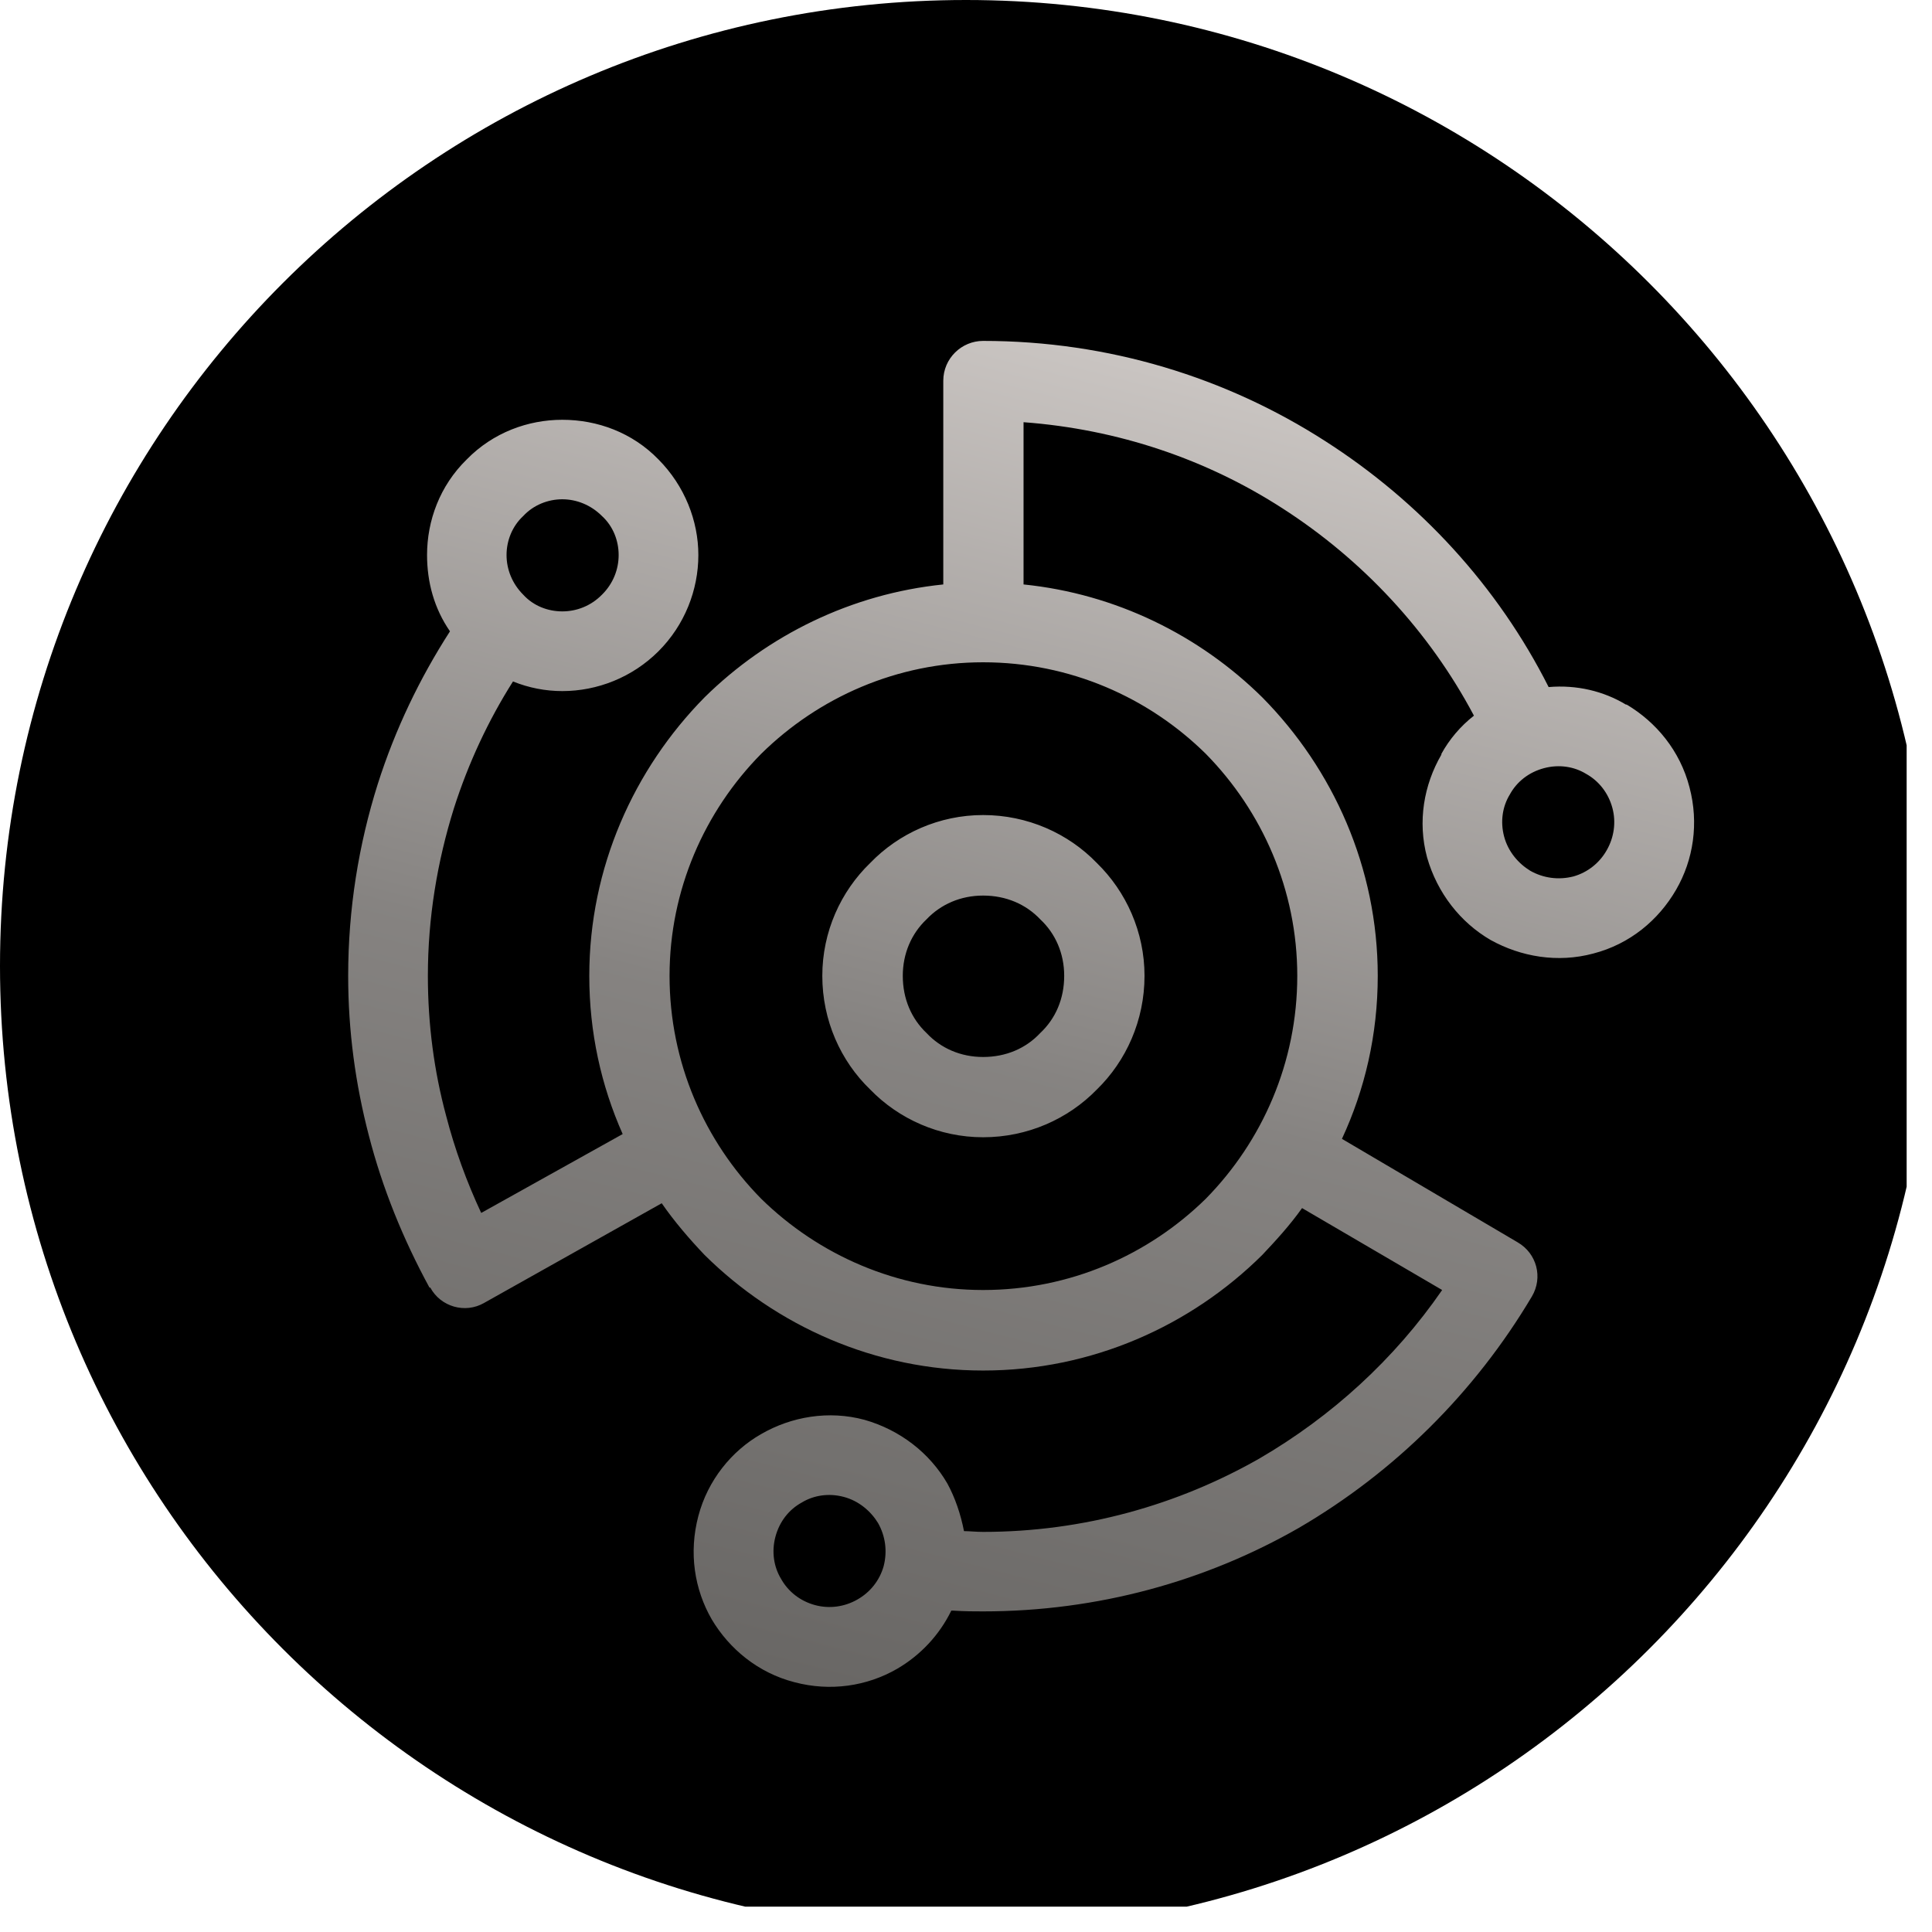 <svg xmlns="http://www.w3.org/2000/svg" xmlns:xlink="http://www.w3.org/1999/xlink" width="50" zoomAndPan="magnify" viewBox="0 0 37.5 37.5" height="50" preserveAspectRatio="xMidYMid meet" version="1.0"><defs><clipPath id="8263ce3438"><path d="M 0 0 L 37.008 0 L 37.008 37.008 L 0 37.008 Z M 0 0 " clip-rule="nonzero"/></clipPath><clipPath id="bec88925a3"><path d="M 18.75 0 C 8.395 0 0 8.395 0 18.75 C 0 29.105 8.395 37.5 18.75 37.5 C 29.105 37.5 37.5 29.105 37.5 18.75 C 37.5 8.395 29.105 0 18.75 0 " clip-rule="nonzero"/></clipPath><clipPath id="e315c6b558"><path d="M 6.758 6.617 L 33 6.617 L 33 32.867 L 6.758 32.867 Z M 6.758 6.617 " clip-rule="nonzero"/></clipPath><clipPath id="68e6866d7b"><path d="M 26.047 22.105 L 29.457 24.113 C 29.828 24.328 29.953 24.793 29.734 25.164 C 28.625 27.031 27.066 28.574 25.211 29.656 C 23.406 30.691 21.305 31.277 19.082 31.277 C 18.926 31.277 18.727 31.277 18.496 31.262 L 18.465 31.262 C 18.23 31.742 17.863 32.129 17.414 32.391 C 16.828 32.73 16.117 32.836 15.422 32.652 C 14.711 32.469 14.156 32.004 13.816 31.434 C 13.477 30.848 13.367 30.137 13.555 29.426 C 13.738 28.73 14.203 28.16 14.773 27.836 C 15.359 27.496 16.086 27.371 16.781 27.559 C 17.477 27.758 18.047 28.207 18.387 28.793 C 18.539 29.07 18.648 29.395 18.711 29.719 C 18.82 29.719 18.941 29.734 19.082 29.734 C 21.027 29.734 22.863 29.211 24.441 28.312 C 25.844 27.496 27.066 26.383 27.992 25.039 L 25.273 23.449 C 25.043 23.773 24.777 24.066 24.5 24.359 C 23.113 25.734 21.195 26.602 19.082 26.602 C 16.98 26.602 15.066 25.734 13.676 24.359 C 13.383 24.051 13.09 23.711 12.844 23.355 L 9.398 25.289 C 9.027 25.504 8.551 25.363 8.352 24.992 L 8.336 24.992 C 7.824 24.051 7.422 23.062 7.16 22.043 C 6.898 21.039 6.758 20.008 6.758 18.941 C 6.758 17.645 6.961 16.395 7.332 15.219 C 7.672 14.152 8.148 13.164 8.734 12.254 C 8.426 11.809 8.289 11.297 8.289 10.773 C 8.289 10.109 8.535 9.43 9.059 8.918 C 9.57 8.395 10.25 8.148 10.914 8.148 C 11.594 8.148 12.273 8.395 12.781 8.918 C 13.289 9.43 13.555 10.109 13.555 10.773 C 13.555 11.453 13.289 12.133 12.781 12.641 C 12.273 13.148 11.594 13.414 10.914 13.414 C 10.59 13.414 10.266 13.352 9.957 13.227 C 9.477 13.984 9.09 14.816 8.812 15.684 C 8.488 16.719 8.305 17.812 8.305 18.941 C 8.305 19.883 8.426 20.793 8.66 21.66 C 8.828 22.309 9.059 22.941 9.34 23.543 L 12.086 22.012 C 11.668 21.07 11.438 20.039 11.438 18.941 C 11.438 16.84 12.305 14.926 13.676 13.535 C 14.898 12.332 16.52 11.527 18.309 11.344 L 18.309 7.391 C 18.309 6.957 18.664 6.617 19.082 6.617 C 21.52 6.617 23.805 7.328 25.723 8.562 C 27.559 9.738 29.07 11.375 30.059 13.336 C 30.602 13.289 31.125 13.414 31.559 13.676 L 31.574 13.676 C 32.145 14.016 32.609 14.57 32.793 15.281 C 32.977 15.977 32.871 16.688 32.531 17.273 C 32.191 17.859 31.637 18.324 30.926 18.508 C 30.23 18.695 29.52 18.57 28.934 18.246 L 28.934 18.23 L 28.934 18.246 C 28.348 17.906 27.898 17.336 27.699 16.641 C 27.512 15.945 27.637 15.234 27.977 14.648 L 27.977 14.633 C 28.129 14.355 28.348 14.094 28.609 13.891 C 27.742 12.254 26.445 10.863 24.887 9.863 C 23.422 8.918 21.707 8.332 19.867 8.195 L 19.867 11.344 C 21.66 11.527 23.281 12.332 24.5 13.535 C 25.875 14.926 26.742 16.84 26.742 18.941 C 26.742 20.082 26.492 21.148 26.047 22.105 Z M 23.406 14.633 C 22.293 13.535 20.766 12.855 19.082 12.855 C 17.414 12.855 15.887 13.535 14.773 14.633 C 13.676 15.746 12.996 17.273 12.996 18.941 C 12.996 20.625 13.676 22.152 14.773 23.266 C 15.887 24.359 17.414 25.039 19.082 25.039 C 20.766 25.039 22.293 24.359 23.406 23.266 C 24.5 22.152 25.18 20.625 25.18 18.941 C 25.18 17.273 24.5 15.746 23.406 14.633 Z M 19.082 15.82 C 19.945 15.82 20.734 16.176 21.289 16.75 C 21.859 17.305 22.215 18.09 22.215 18.941 C 22.215 19.805 21.859 20.594 21.289 21.148 C 20.734 21.719 19.945 22.074 19.082 22.074 C 18.23 22.074 17.445 21.719 16.891 21.148 C 16.316 20.594 15.961 19.805 15.961 18.941 C 15.961 18.09 16.316 17.305 16.891 16.75 C 17.445 16.176 18.23 15.82 19.082 15.82 Z M 20.191 17.844 C 19.914 17.551 19.527 17.383 19.082 17.383 C 18.648 17.383 18.262 17.551 17.984 17.844 C 17.691 18.121 17.523 18.508 17.523 18.941 C 17.523 19.387 17.691 19.773 17.984 20.051 C 18.262 20.348 18.648 20.516 19.082 20.516 C 19.527 20.516 19.914 20.348 20.191 20.051 C 20.488 19.773 20.656 19.387 20.656 18.941 C 20.656 18.508 20.488 18.121 20.191 17.844 Z M 10.914 9.691 C 10.637 9.691 10.355 9.801 10.156 10.016 C 9.941 10.215 9.832 10.496 9.832 10.773 C 9.832 11.051 9.941 11.328 10.156 11.543 C 10.355 11.762 10.637 11.867 10.914 11.867 C 11.191 11.867 11.469 11.762 11.684 11.543 C 11.902 11.328 12.008 11.051 12.008 10.773 C 12.008 10.496 11.902 10.215 11.684 10.016 C 11.469 9.801 11.191 9.691 10.914 9.691 Z M 15.16 30.645 C 15.297 30.891 15.531 31.078 15.824 31.156 C 16.102 31.23 16.395 31.188 16.641 31.047 C 16.891 30.906 17.074 30.676 17.152 30.398 C 17.227 30.105 17.184 29.812 17.043 29.562 C 16.902 29.332 16.672 29.133 16.379 29.055 C 16.086 28.977 15.793 29.023 15.562 29.164 C 15.312 29.301 15.129 29.535 15.051 29.828 C 14.973 30.121 15.02 30.414 15.16 30.645 Z M 31.188 16.5 C 31.328 16.254 31.371 15.961 31.297 15.684 C 31.219 15.391 31.031 15.156 30.785 15.02 C 30.555 14.879 30.262 14.832 29.969 14.91 C 29.676 14.988 29.441 15.172 29.305 15.422 C 29.164 15.652 29.117 15.945 29.195 16.238 C 29.273 16.531 29.473 16.762 29.703 16.902 C 29.953 17.043 30.246 17.086 30.539 17.012 C 30.816 16.934 31.047 16.75 31.188 16.5 Z M 31.188 16.5 " clip-rule="nonzero"/></clipPath><linearGradient x1="5.468" gradientTransform="matrix(1.544, 0, 0, 1.544, 6.759, 6.619)" y1="18.393" x2="10.645" gradientUnits="userSpaceOnUse" y2="-1.637" id="f76b076a2f"><stop stop-opacity="1" stop-color="rgb(39.035%, 38.297%, 37.497%)" offset="0"/><stop stop-opacity="1" stop-color="rgb(39.148%, 38.406%, 37.607%)" offset="0.008"/><stop stop-opacity="1" stop-color="rgb(39.374%, 38.626%, 37.827%)" offset="0.016"/><stop stop-opacity="1" stop-color="rgb(39.6%, 38.846%, 38.045%)" offset="0.023"/><stop stop-opacity="1" stop-color="rgb(39.824%, 39.066%, 38.264%)" offset="0.031"/><stop stop-opacity="1" stop-color="rgb(40.05%, 39.284%, 38.484%)" offset="0.039"/><stop stop-opacity="1" stop-color="rgb(40.276%, 39.503%, 38.704%)" offset="0.047"/><stop stop-opacity="1" stop-color="rgb(40.501%, 39.723%, 38.924%)" offset="0.055"/><stop stop-opacity="1" stop-color="rgb(40.727%, 39.943%, 39.143%)" offset="0.062"/><stop stop-opacity="1" stop-color="rgb(40.952%, 40.163%, 39.362%)" offset="0.07"/><stop stop-opacity="1" stop-color="rgb(41.177%, 40.381%, 39.581%)" offset="0.078"/><stop stop-opacity="1" stop-color="rgb(41.403%, 40.601%, 39.801%)" offset="0.086"/><stop stop-opacity="1" stop-color="rgb(41.629%, 40.82%, 40.021%)" offset="0.094"/><stop stop-opacity="1" stop-color="rgb(41.853%, 41.04%, 40.24%)" offset="0.102"/><stop stop-opacity="1" stop-color="rgb(42.079%, 41.26%, 40.459%)" offset="0.109"/><stop stop-opacity="1" stop-color="rgb(42.305%, 41.478%, 40.678%)" offset="0.117"/><stop stop-opacity="1" stop-color="rgb(42.531%, 41.698%, 40.898%)" offset="0.125"/><stop stop-opacity="1" stop-color="rgb(42.757%, 41.917%, 41.118%)" offset="0.133"/><stop stop-opacity="1" stop-color="rgb(42.981%, 42.137%, 41.338%)" offset="0.141"/><stop stop-opacity="1" stop-color="rgb(43.207%, 42.357%, 41.556%)" offset="0.148"/><stop stop-opacity="1" stop-color="rgb(43.433%, 42.575%, 41.776%)" offset="0.156"/><stop stop-opacity="1" stop-color="rgb(43.658%, 42.795%, 41.995%)" offset="0.164"/><stop stop-opacity="1" stop-color="rgb(43.883%, 43.015%, 42.215%)" offset="0.172"/><stop stop-opacity="1" stop-color="rgb(44.109%, 43.234%, 42.435%)" offset="0.18"/><stop stop-opacity="1" stop-color="rgb(44.334%, 43.454%, 42.653%)" offset="0.188"/><stop stop-opacity="1" stop-color="rgb(44.56%, 43.672%, 42.873%)" offset="0.195"/><stop stop-opacity="1" stop-color="rgb(44.785%, 43.892%, 43.092%)" offset="0.203"/><stop stop-opacity="1" stop-color="rgb(45.01%, 44.112%, 43.312%)" offset="0.205"/><stop stop-opacity="1" stop-color="rgb(45.123%, 44.221%, 43.422%)" offset="0.211"/><stop stop-opacity="1" stop-color="rgb(45.236%, 44.331%, 43.532%)" offset="0.219"/><stop stop-opacity="1" stop-color="rgb(45.462%, 44.551%, 43.75%)" offset="0.227"/><stop stop-opacity="1" stop-color="rgb(45.688%, 44.771%, 43.97%)" offset="0.234"/><stop stop-opacity="1" stop-color="rgb(45.912%, 44.989%, 44.189%)" offset="0.242"/><stop stop-opacity="1" stop-color="rgb(46.138%, 45.209%, 44.409%)" offset="0.25"/><stop stop-opacity="1" stop-color="rgb(46.364%, 45.428%, 44.629%)" offset="0.258"/><stop stop-opacity="1" stop-color="rgb(46.59%, 45.648%, 44.847%)" offset="0.266"/><stop stop-opacity="1" stop-color="rgb(46.814%, 45.868%, 45.067%)" offset="0.273"/><stop stop-opacity="1" stop-color="rgb(47.04%, 46.086%, 45.287%)" offset="0.281"/><stop stop-opacity="1" stop-color="rgb(47.266%, 46.306%, 45.506%)" offset="0.289"/><stop stop-opacity="1" stop-color="rgb(47.491%, 46.526%, 45.726%)" offset="0.297"/><stop stop-opacity="1" stop-color="rgb(47.717%, 46.745%, 45.944%)" offset="0.305"/><stop stop-opacity="1" stop-color="rgb(47.942%, 46.965%, 46.164%)" offset="0.312"/><stop stop-opacity="1" stop-color="rgb(48.167%, 47.183%, 46.384%)" offset="0.32"/><stop stop-opacity="1" stop-color="rgb(48.393%, 47.403%, 46.603%)" offset="0.328"/><stop stop-opacity="1" stop-color="rgb(48.619%, 47.623%, 46.823%)" offset="0.336"/><stop stop-opacity="1" stop-color="rgb(48.843%, 47.842%, 47.043%)" offset="0.344"/><stop stop-opacity="1" stop-color="rgb(49.069%, 48.062%, 47.261%)" offset="0.352"/><stop stop-opacity="1" stop-color="rgb(49.295%, 48.28%, 47.481%)" offset="0.359"/><stop stop-opacity="1" stop-color="rgb(49.521%, 48.5%, 47.7%)" offset="0.367"/><stop stop-opacity="1" stop-color="rgb(49.745%, 48.72%, 47.92%)" offset="0.375"/><stop stop-opacity="1" stop-color="rgb(49.971%, 48.94%, 48.14%)" offset="0.383"/><stop stop-opacity="1" stop-color="rgb(50.197%, 49.159%, 48.358%)" offset="0.391"/><stop stop-opacity="1" stop-color="rgb(50.423%, 49.377%, 48.578%)" offset="0.398"/><stop stop-opacity="1" stop-color="rgb(50.648%, 49.597%, 48.798%)" offset="0.406"/><stop stop-opacity="1" stop-color="rgb(50.873%, 49.817%, 49.017%)" offset="0.414"/><stop stop-opacity="1" stop-color="rgb(51.099%, 50.037%, 49.237%)" offset="0.422"/><stop stop-opacity="1" stop-color="rgb(51.324%, 50.256%, 49.455%)" offset="0.43"/><stop stop-opacity="1" stop-color="rgb(51.55%, 50.475%, 49.675%)" offset="0.438"/><stop stop-opacity="1" stop-color="rgb(51.775%, 50.694%, 49.895%)" offset="0.445"/><stop stop-opacity="1" stop-color="rgb(52%, 50.914%, 50.114%)" offset="0.453"/><stop stop-opacity="1" stop-color="rgb(52.226%, 51.134%, 50.334%)" offset="0.461"/><stop stop-opacity="1" stop-color="rgb(52.487%, 51.387%, 50.587%)" offset="0.469"/><stop stop-opacity="1" stop-color="rgb(52.873%, 51.761%, 50.957%)" offset="0.473"/><stop stop-opacity="1" stop-color="rgb(53.111%, 51.991%, 51.183%)" offset="0.477"/><stop stop-opacity="1" stop-color="rgb(53.348%, 52.22%, 51.408%)" offset="0.48"/><stop stop-opacity="1" stop-color="rgb(53.586%, 52.451%, 51.636%)" offset="0.484"/><stop stop-opacity="1" stop-color="rgb(53.822%, 52.681%, 51.862%)" offset="0.488"/><stop stop-opacity="1" stop-color="rgb(54.06%, 52.911%, 52.089%)" offset="0.492"/><stop stop-opacity="1" stop-color="rgb(54.297%, 53.14%, 52.315%)" offset="0.496"/><stop stop-opacity="1" stop-color="rgb(54.533%, 53.371%, 52.542%)" offset="0.5"/><stop stop-opacity="1" stop-color="rgb(54.77%, 53.6%, 52.768%)" offset="0.504"/><stop stop-opacity="1" stop-color="rgb(55.008%, 53.83%, 52.995%)" offset="0.508"/><stop stop-opacity="1" stop-color="rgb(55.244%, 54.059%, 53.221%)" offset="0.512"/><stop stop-opacity="1" stop-color="rgb(55.482%, 54.289%, 53.447%)" offset="0.516"/><stop stop-opacity="1" stop-color="rgb(55.719%, 54.518%, 53.673%)" offset="0.52"/><stop stop-opacity="1" stop-color="rgb(55.957%, 54.749%, 53.9%)" offset="0.523"/><stop stop-opacity="1" stop-color="rgb(56.194%, 54.977%, 54.126%)" offset="0.527"/><stop stop-opacity="1" stop-color="rgb(56.432%, 55.208%, 54.353%)" offset="0.531"/><stop stop-opacity="1" stop-color="rgb(56.668%, 55.437%, 54.579%)" offset="0.535"/><stop stop-opacity="1" stop-color="rgb(56.906%, 55.667%, 54.807%)" offset="0.539"/><stop stop-opacity="1" stop-color="rgb(57.143%, 55.896%, 55.032%)" offset="0.543"/><stop stop-opacity="1" stop-color="rgb(57.379%, 56.126%, 55.258%)" offset="0.547"/><stop stop-opacity="1" stop-color="rgb(57.616%, 56.355%, 55.484%)" offset="0.551"/><stop stop-opacity="1" stop-color="rgb(57.854%, 56.586%, 55.711%)" offset="0.555"/><stop stop-opacity="1" stop-color="rgb(58.09%, 56.815%, 55.937%)" offset="0.559"/><stop stop-opacity="1" stop-color="rgb(58.328%, 57.045%, 56.165%)" offset="0.562"/><stop stop-opacity="1" stop-color="rgb(58.565%, 57.274%, 56.39%)" offset="0.566"/><stop stop-opacity="1" stop-color="rgb(58.803%, 57.504%, 56.618%)" offset="0.57"/><stop stop-opacity="1" stop-color="rgb(59.039%, 57.735%, 56.844%)" offset="0.574"/><stop stop-opacity="1" stop-color="rgb(59.277%, 57.965%, 57.069%)" offset="0.578"/><stop stop-opacity="1" stop-color="rgb(59.514%, 58.194%, 57.295%)" offset="0.582"/><stop stop-opacity="1" stop-color="rgb(59.752%, 58.424%, 57.523%)" offset="0.586"/><stop stop-opacity="1" stop-color="rgb(59.988%, 58.653%, 57.748%)" offset="0.59"/><stop stop-opacity="1" stop-color="rgb(60.225%, 58.884%, 57.976%)" offset="0.594"/><stop stop-opacity="1" stop-color="rgb(60.461%, 59.113%, 58.202%)" offset="0.598"/><stop stop-opacity="1" stop-color="rgb(60.699%, 59.343%, 58.429%)" offset="0.602"/><stop stop-opacity="1" stop-color="rgb(60.936%, 59.572%, 58.655%)" offset="0.605"/><stop stop-opacity="1" stop-color="rgb(61.174%, 59.802%, 58.881%)" offset="0.609"/><stop stop-opacity="1" stop-color="rgb(61.411%, 60.031%, 59.106%)" offset="0.613"/><stop stop-opacity="1" stop-color="rgb(61.649%, 60.262%, 59.334%)" offset="0.617"/><stop stop-opacity="1" stop-color="rgb(61.885%, 60.49%, 59.56%)" offset="0.621"/><stop stop-opacity="1" stop-color="rgb(62.123%, 60.721%, 59.787%)" offset="0.625"/><stop stop-opacity="1" stop-color="rgb(62.36%, 60.95%, 60.013%)" offset="0.629"/><stop stop-opacity="1" stop-color="rgb(62.598%, 61.18%, 60.24%)" offset="0.633"/><stop stop-opacity="1" stop-color="rgb(62.834%, 61.409%, 60.466%)" offset="0.637"/><stop stop-opacity="1" stop-color="rgb(63.071%, 61.639%, 60.692%)" offset="0.641"/><stop stop-opacity="1" stop-color="rgb(63.307%, 61.868%, 60.918%)" offset="0.645"/><stop stop-opacity="1" stop-color="rgb(63.545%, 62.099%, 61.145%)" offset="0.648"/><stop stop-opacity="1" stop-color="rgb(63.782%, 62.328%, 61.371%)" offset="0.652"/><stop stop-opacity="1" stop-color="rgb(64.02%, 62.558%, 61.598%)" offset="0.656"/><stop stop-opacity="1" stop-color="rgb(64.256%, 62.788%, 61.824%)" offset="0.66"/><stop stop-opacity="1" stop-color="rgb(64.494%, 63.019%, 62.051%)" offset="0.664"/><stop stop-opacity="1" stop-color="rgb(64.731%, 63.248%, 62.277%)" offset="0.668"/><stop stop-opacity="1" stop-color="rgb(64.969%, 63.478%, 62.503%)" offset="0.672"/><stop stop-opacity="1" stop-color="rgb(65.205%, 63.707%, 62.729%)" offset="0.676"/><stop stop-opacity="1" stop-color="rgb(65.443%, 63.937%, 62.956%)" offset="0.68"/><stop stop-opacity="1" stop-color="rgb(65.68%, 64.166%, 63.182%)" offset="0.684"/><stop stop-opacity="1" stop-color="rgb(65.916%, 64.397%, 63.409%)" offset="0.688"/><stop stop-opacity="1" stop-color="rgb(66.153%, 64.626%, 63.635%)" offset="0.691"/><stop stop-opacity="1" stop-color="rgb(66.391%, 64.856%, 63.863%)" offset="0.695"/><stop stop-opacity="1" stop-color="rgb(66.628%, 65.085%, 64.088%)" offset="0.699"/><stop stop-opacity="1" stop-color="rgb(66.866%, 65.315%, 64.314%)" offset="0.703"/><stop stop-opacity="1" stop-color="rgb(67.102%, 65.544%, 64.54%)" offset="0.707"/><stop stop-opacity="1" stop-color="rgb(67.34%, 65.775%, 64.767%)" offset="0.711"/><stop stop-opacity="1" stop-color="rgb(67.577%, 66.003%, 64.993%)" offset="0.715"/><stop stop-opacity="1" stop-color="rgb(67.815%, 66.234%, 65.221%)" offset="0.719"/><stop stop-opacity="1" stop-color="rgb(68.051%, 66.463%, 65.446%)" offset="0.723"/><stop stop-opacity="1" stop-color="rgb(68.289%, 66.693%, 65.674%)" offset="0.727"/><stop stop-opacity="1" stop-color="rgb(68.526%, 66.922%, 65.9%)" offset="0.73"/><stop stop-opacity="1" stop-color="rgb(68.762%, 67.152%, 66.125%)" offset="0.734"/><stop stop-opacity="1" stop-color="rgb(68.999%, 67.381%, 66.351%)" offset="0.738"/><stop stop-opacity="1" stop-color="rgb(69.237%, 67.612%, 66.579%)" offset="0.742"/><stop stop-opacity="1" stop-color="rgb(69.473%, 67.841%, 66.805%)" offset="0.746"/><stop stop-opacity="1" stop-color="rgb(69.711%, 68.071%, 67.032%)" offset="0.75"/><stop stop-opacity="1" stop-color="rgb(69.948%, 68.301%, 67.258%)" offset="0.754"/><stop stop-opacity="1" stop-color="rgb(70.186%, 68.532%, 67.485%)" offset="0.758"/><stop stop-opacity="1" stop-color="rgb(70.422%, 68.761%, 67.711%)" offset="0.762"/><stop stop-opacity="1" stop-color="rgb(70.66%, 68.991%, 67.937%)" offset="0.766"/><stop stop-opacity="1" stop-color="rgb(70.897%, 69.22%, 68.163%)" offset="0.77"/><stop stop-opacity="1" stop-color="rgb(71.135%, 69.45%, 68.39%)" offset="0.773"/><stop stop-opacity="1" stop-color="rgb(71.371%, 69.679%, 68.616%)" offset="0.777"/><stop stop-opacity="1" stop-color="rgb(71.608%, 69.91%, 68.843%)" offset="0.781"/><stop stop-opacity="1" stop-color="rgb(71.844%, 70.139%, 69.069%)" offset="0.785"/><stop stop-opacity="1" stop-color="rgb(72.083%, 70.369%, 69.296%)" offset="0.789"/><stop stop-opacity="1" stop-color="rgb(72.319%, 70.598%, 69.522%)" offset="0.793"/><stop stop-opacity="1" stop-color="rgb(72.557%, 70.828%, 69.749%)" offset="0.797"/><stop stop-opacity="1" stop-color="rgb(72.794%, 71.057%, 69.975%)" offset="0.801"/><stop stop-opacity="1" stop-color="rgb(73.032%, 71.288%, 70.201%)" offset="0.805"/><stop stop-opacity="1" stop-color="rgb(73.268%, 71.516%, 70.427%)" offset="0.809"/><stop stop-opacity="1" stop-color="rgb(73.506%, 71.747%, 70.654%)" offset="0.812"/><stop stop-opacity="1" stop-color="rgb(73.743%, 71.976%, 70.88%)" offset="0.816"/><stop stop-opacity="1" stop-color="rgb(73.981%, 72.206%, 71.107%)" offset="0.82"/><stop stop-opacity="1" stop-color="rgb(74.217%, 72.435%, 71.333%)" offset="0.824"/><stop stop-opacity="1" stop-color="rgb(74.454%, 72.665%, 71.561%)" offset="0.828"/><stop stop-opacity="1" stop-color="rgb(74.69%, 72.894%, 71.786%)" offset="0.832"/><stop stop-opacity="1" stop-color="rgb(74.928%, 73.125%, 72.012%)" offset="0.836"/><stop stop-opacity="1" stop-color="rgb(75.165%, 73.355%, 72.238%)" offset="0.84"/><stop stop-opacity="1" stop-color="rgb(75.403%, 73.586%, 72.466%)" offset="0.844"/><stop stop-opacity="1" stop-color="rgb(75.639%, 73.814%, 72.691%)" offset="0.848"/><stop stop-opacity="1" stop-color="rgb(75.877%, 74.045%, 72.919%)" offset="0.852"/><stop stop-opacity="1" stop-color="rgb(76.114%, 74.274%, 73.145%)" offset="0.855"/><stop stop-opacity="1" stop-color="rgb(76.352%, 74.504%, 73.372%)" offset="0.859"/><stop stop-opacity="1" stop-color="rgb(76.588%, 74.733%, 73.598%)" offset="0.863"/><stop stop-opacity="1" stop-color="rgb(76.826%, 74.963%, 73.824%)" offset="0.867"/><stop stop-opacity="1" stop-color="rgb(77.063%, 75.192%, 74.049%)" offset="0.871"/><stop stop-opacity="1" stop-color="rgb(77.301%, 75.423%, 74.277%)" offset="0.875"/><stop stop-opacity="1" stop-color="rgb(77.538%, 75.652%, 74.503%)" offset="0.879"/><stop stop-opacity="1" stop-color="rgb(77.774%, 75.882%, 74.73%)" offset="0.883"/><stop stop-opacity="1" stop-color="rgb(78.011%, 76.111%, 74.956%)" offset="0.887"/><stop stop-opacity="1" stop-color="rgb(78.249%, 76.341%, 75.183%)" offset="0.891"/><stop stop-opacity="1" stop-color="rgb(78.485%, 76.57%, 75.409%)" offset="0.895"/><stop stop-opacity="1" stop-color="rgb(78.723%, 76.801%, 75.635%)" offset="0.898"/><stop stop-opacity="1" stop-color="rgb(78.96%, 77.029%, 75.861%)" offset="0.902"/><stop stop-opacity="1" stop-color="rgb(79.198%, 77.26%, 76.088%)" offset="0.906"/><stop stop-opacity="1" stop-color="rgb(79.434%, 77.489%, 76.314%)" offset="0.91"/><stop stop-opacity="1" stop-color="rgb(79.672%, 77.719%, 76.541%)" offset="0.914"/><stop stop-opacity="1" stop-color="rgb(79.909%, 77.948%, 76.767%)" offset="0.918"/><stop stop-opacity="1" stop-color="rgb(80.147%, 78.178%, 76.994%)" offset="0.922"/><stop stop-opacity="1" stop-color="rgb(80.383%, 78.409%, 77.22%)" offset="0.926"/><stop stop-opacity="1" stop-color="rgb(80.62%, 78.639%, 77.446%)" offset="0.93"/><stop stop-opacity="1" stop-color="rgb(80.856%, 78.868%, 77.672%)" offset="0.934"/><stop stop-opacity="1" stop-color="rgb(81.094%, 79.099%, 77.899%)" offset="0.938"/><stop stop-opacity="1" stop-color="rgb(81.146%, 79.149%, 77.95%)" offset="1"/></linearGradient></defs><g clip-path="url(#8263ce3438)"><g clip-path="url(#bec88925a3)"><path fill="#000000" d="M 0 0 L 37.5 0 L 37.5 37.5 L 0 37.5 Z M 0 0 " fill-opacity="1" fill-rule="nonzero"/></g></g><g clip-path="url(#e315c6b558)"><g clip-path="url(#68e6866d7b)"><path fill="url(#f76b076a2f)" d="M 6.758 6.617 L 6.758 32.836 L 32.977 32.836 L 32.977 6.617 Z M 6.758 6.617 " fill-rule="nonzero"/></g></g></svg>